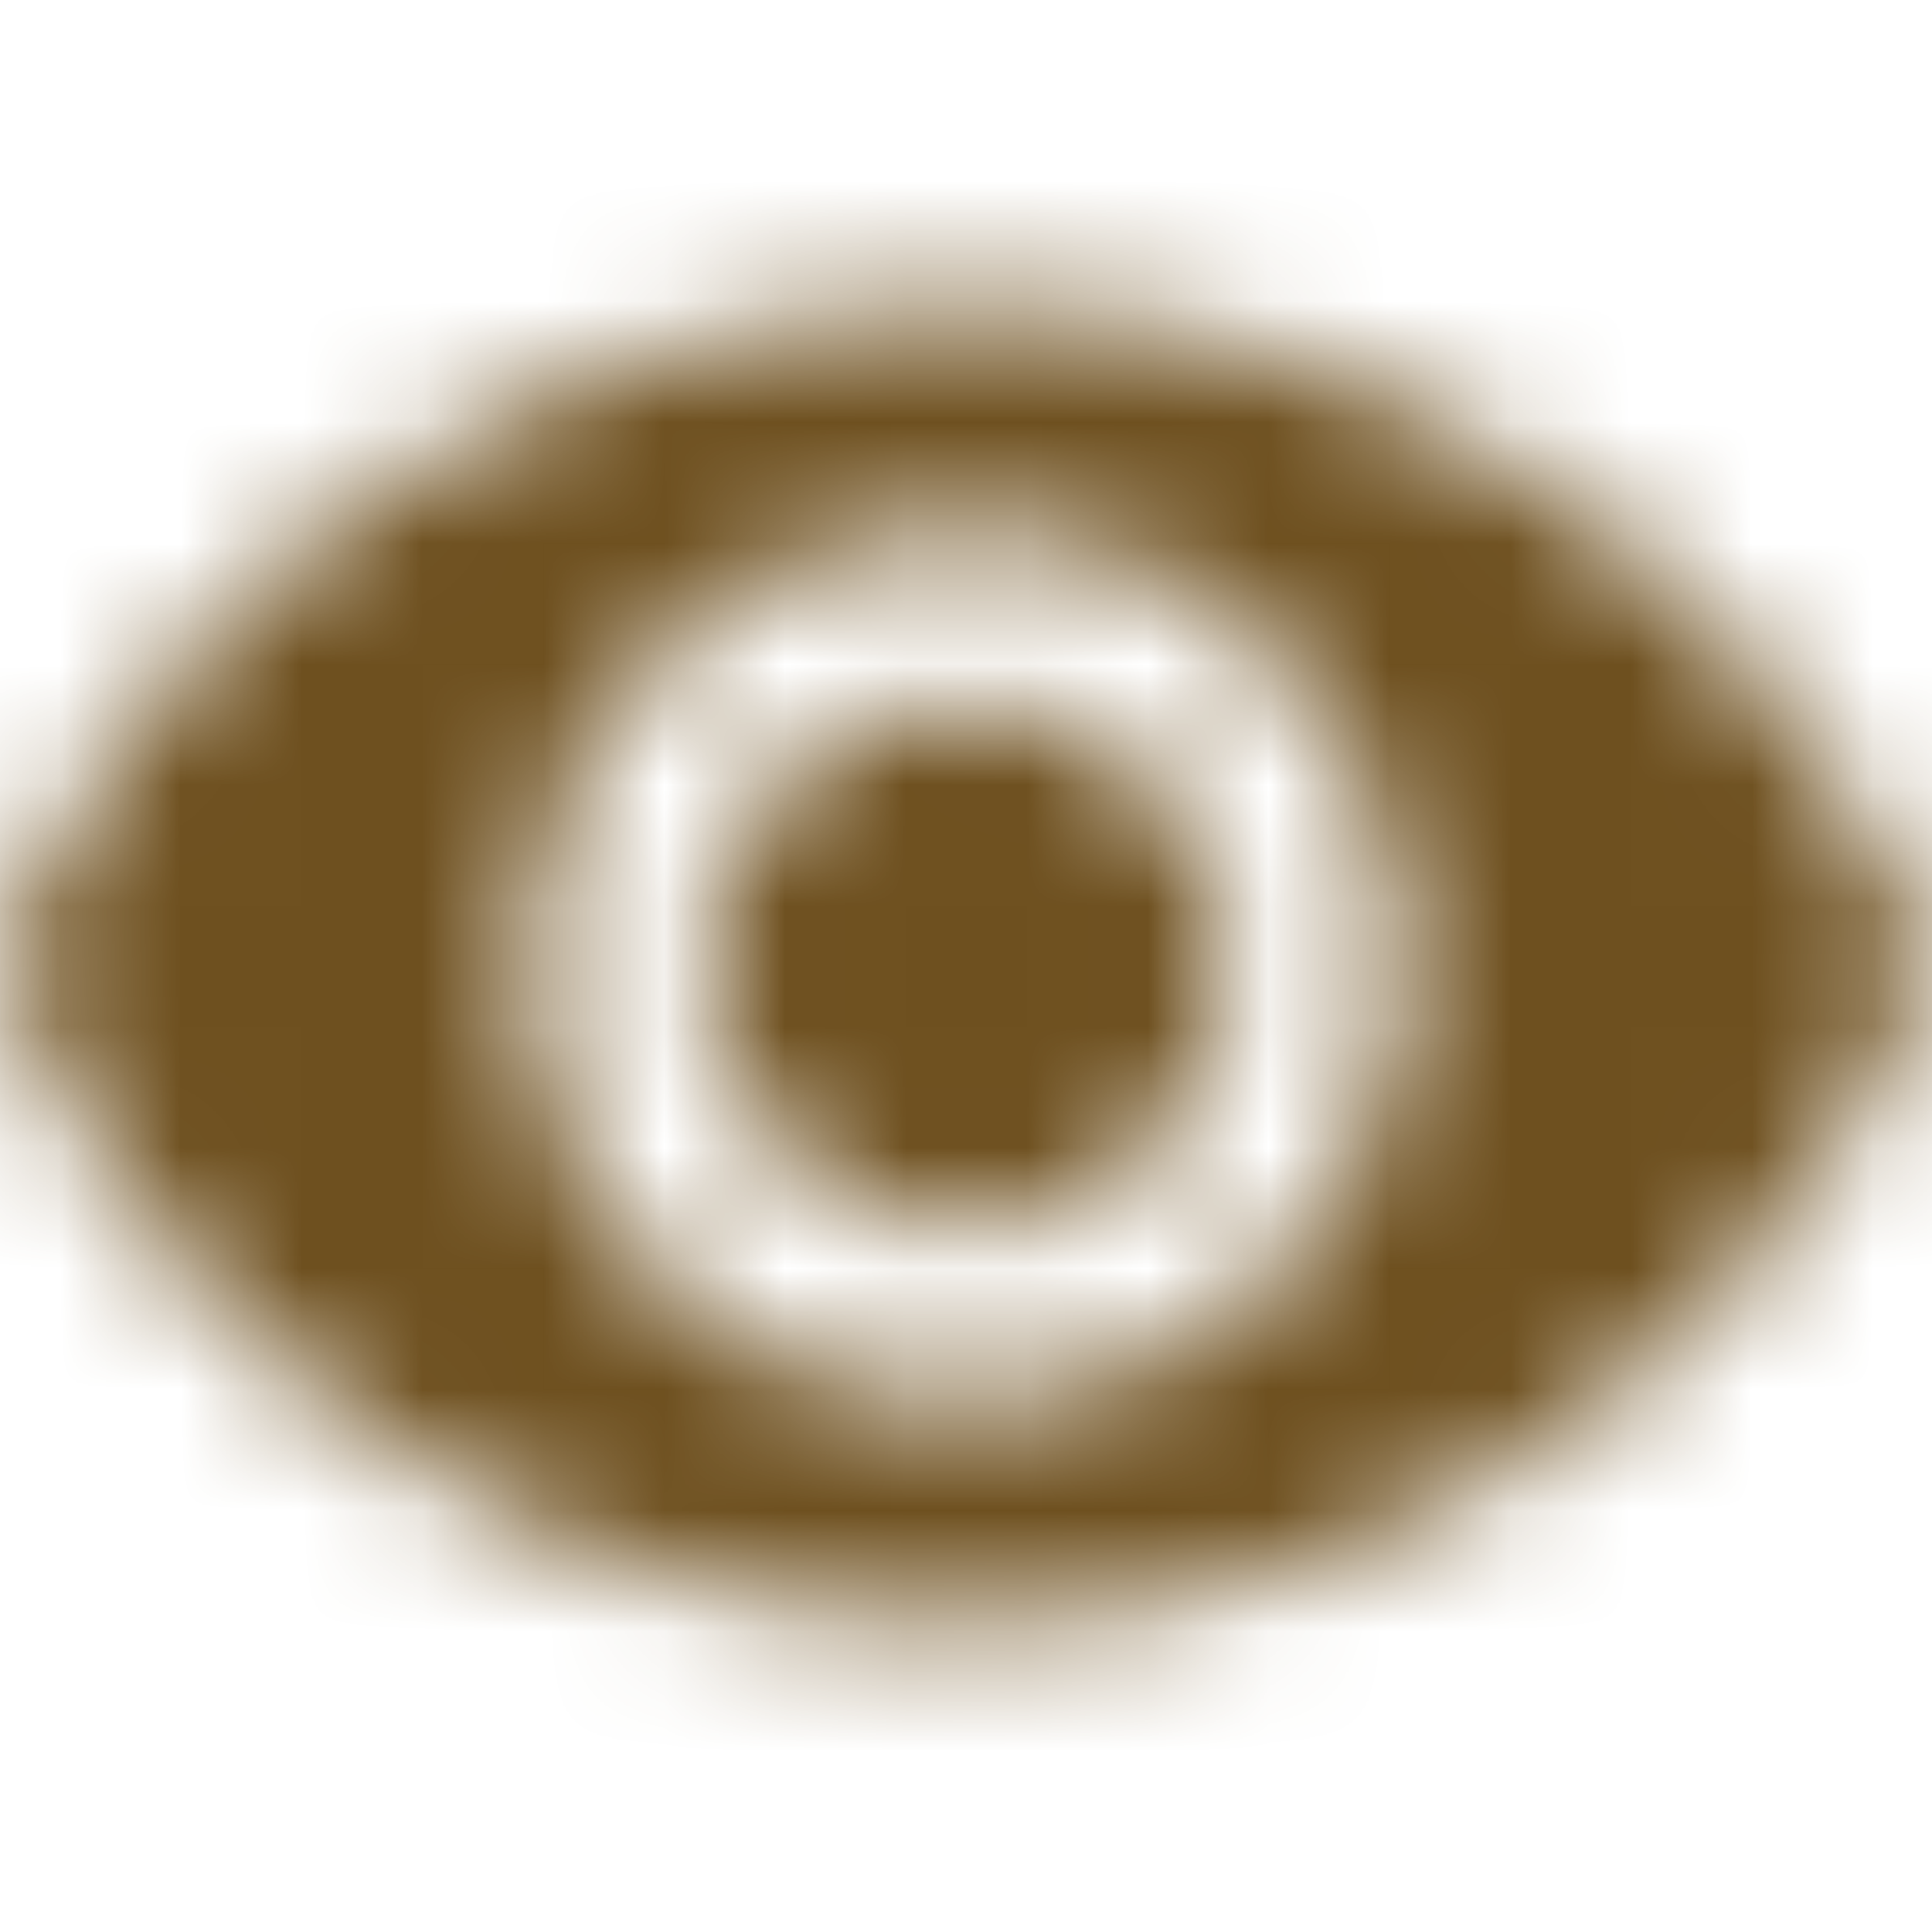 <svg width="16" height="16" viewBox="0 0 16 16" fill="none" xmlns="http://www.w3.org/2000/svg">
<mask id="mask0_53_507" style="mask-type:alpha" maskUnits="userSpaceOnUse" x="0" y="2" width="16" height="12">
<path d="M8 5.818C7.421 5.818 6.866 6.048 6.457 6.457C6.048 6.867 5.818 7.421 5.818 8C5.818 8.579 6.048 9.134 6.457 9.543C6.866 9.952 7.421 10.182 8 10.182C8.579 10.182 9.134 9.952 9.543 9.543C9.952 9.134 10.182 8.579 10.182 8C10.182 7.421 9.952 6.867 9.543 6.457C9.134 6.048 8.579 5.818 8 5.818ZM8 11.636C7.036 11.636 6.111 11.253 5.429 10.571C4.747 9.889 4.364 8.965 4.364 8C4.364 7.036 4.747 6.111 5.429 5.429C6.111 4.747 7.036 4.364 8 4.364C8.964 4.364 9.889 4.747 10.571 5.429C11.253 6.111 11.636 7.036 11.636 8C11.636 8.965 11.253 9.889 10.571 10.571C9.889 11.253 8.964 11.636 8 11.636ZM8 2.546C4.465 2.546 1.295 4.727 0 8C1.738 12.422 6.727 14.589 11.149 12.851C13.367 11.978 15.127 10.226 16 8C14.706 4.727 11.534 2.546 8 2.546Z" fill="#2897FF"/>
</mask>
<g mask="url(#mask0_53_507)">
<rect width="16" height="16" fill="#6E501F"/>
</g>
</svg>
